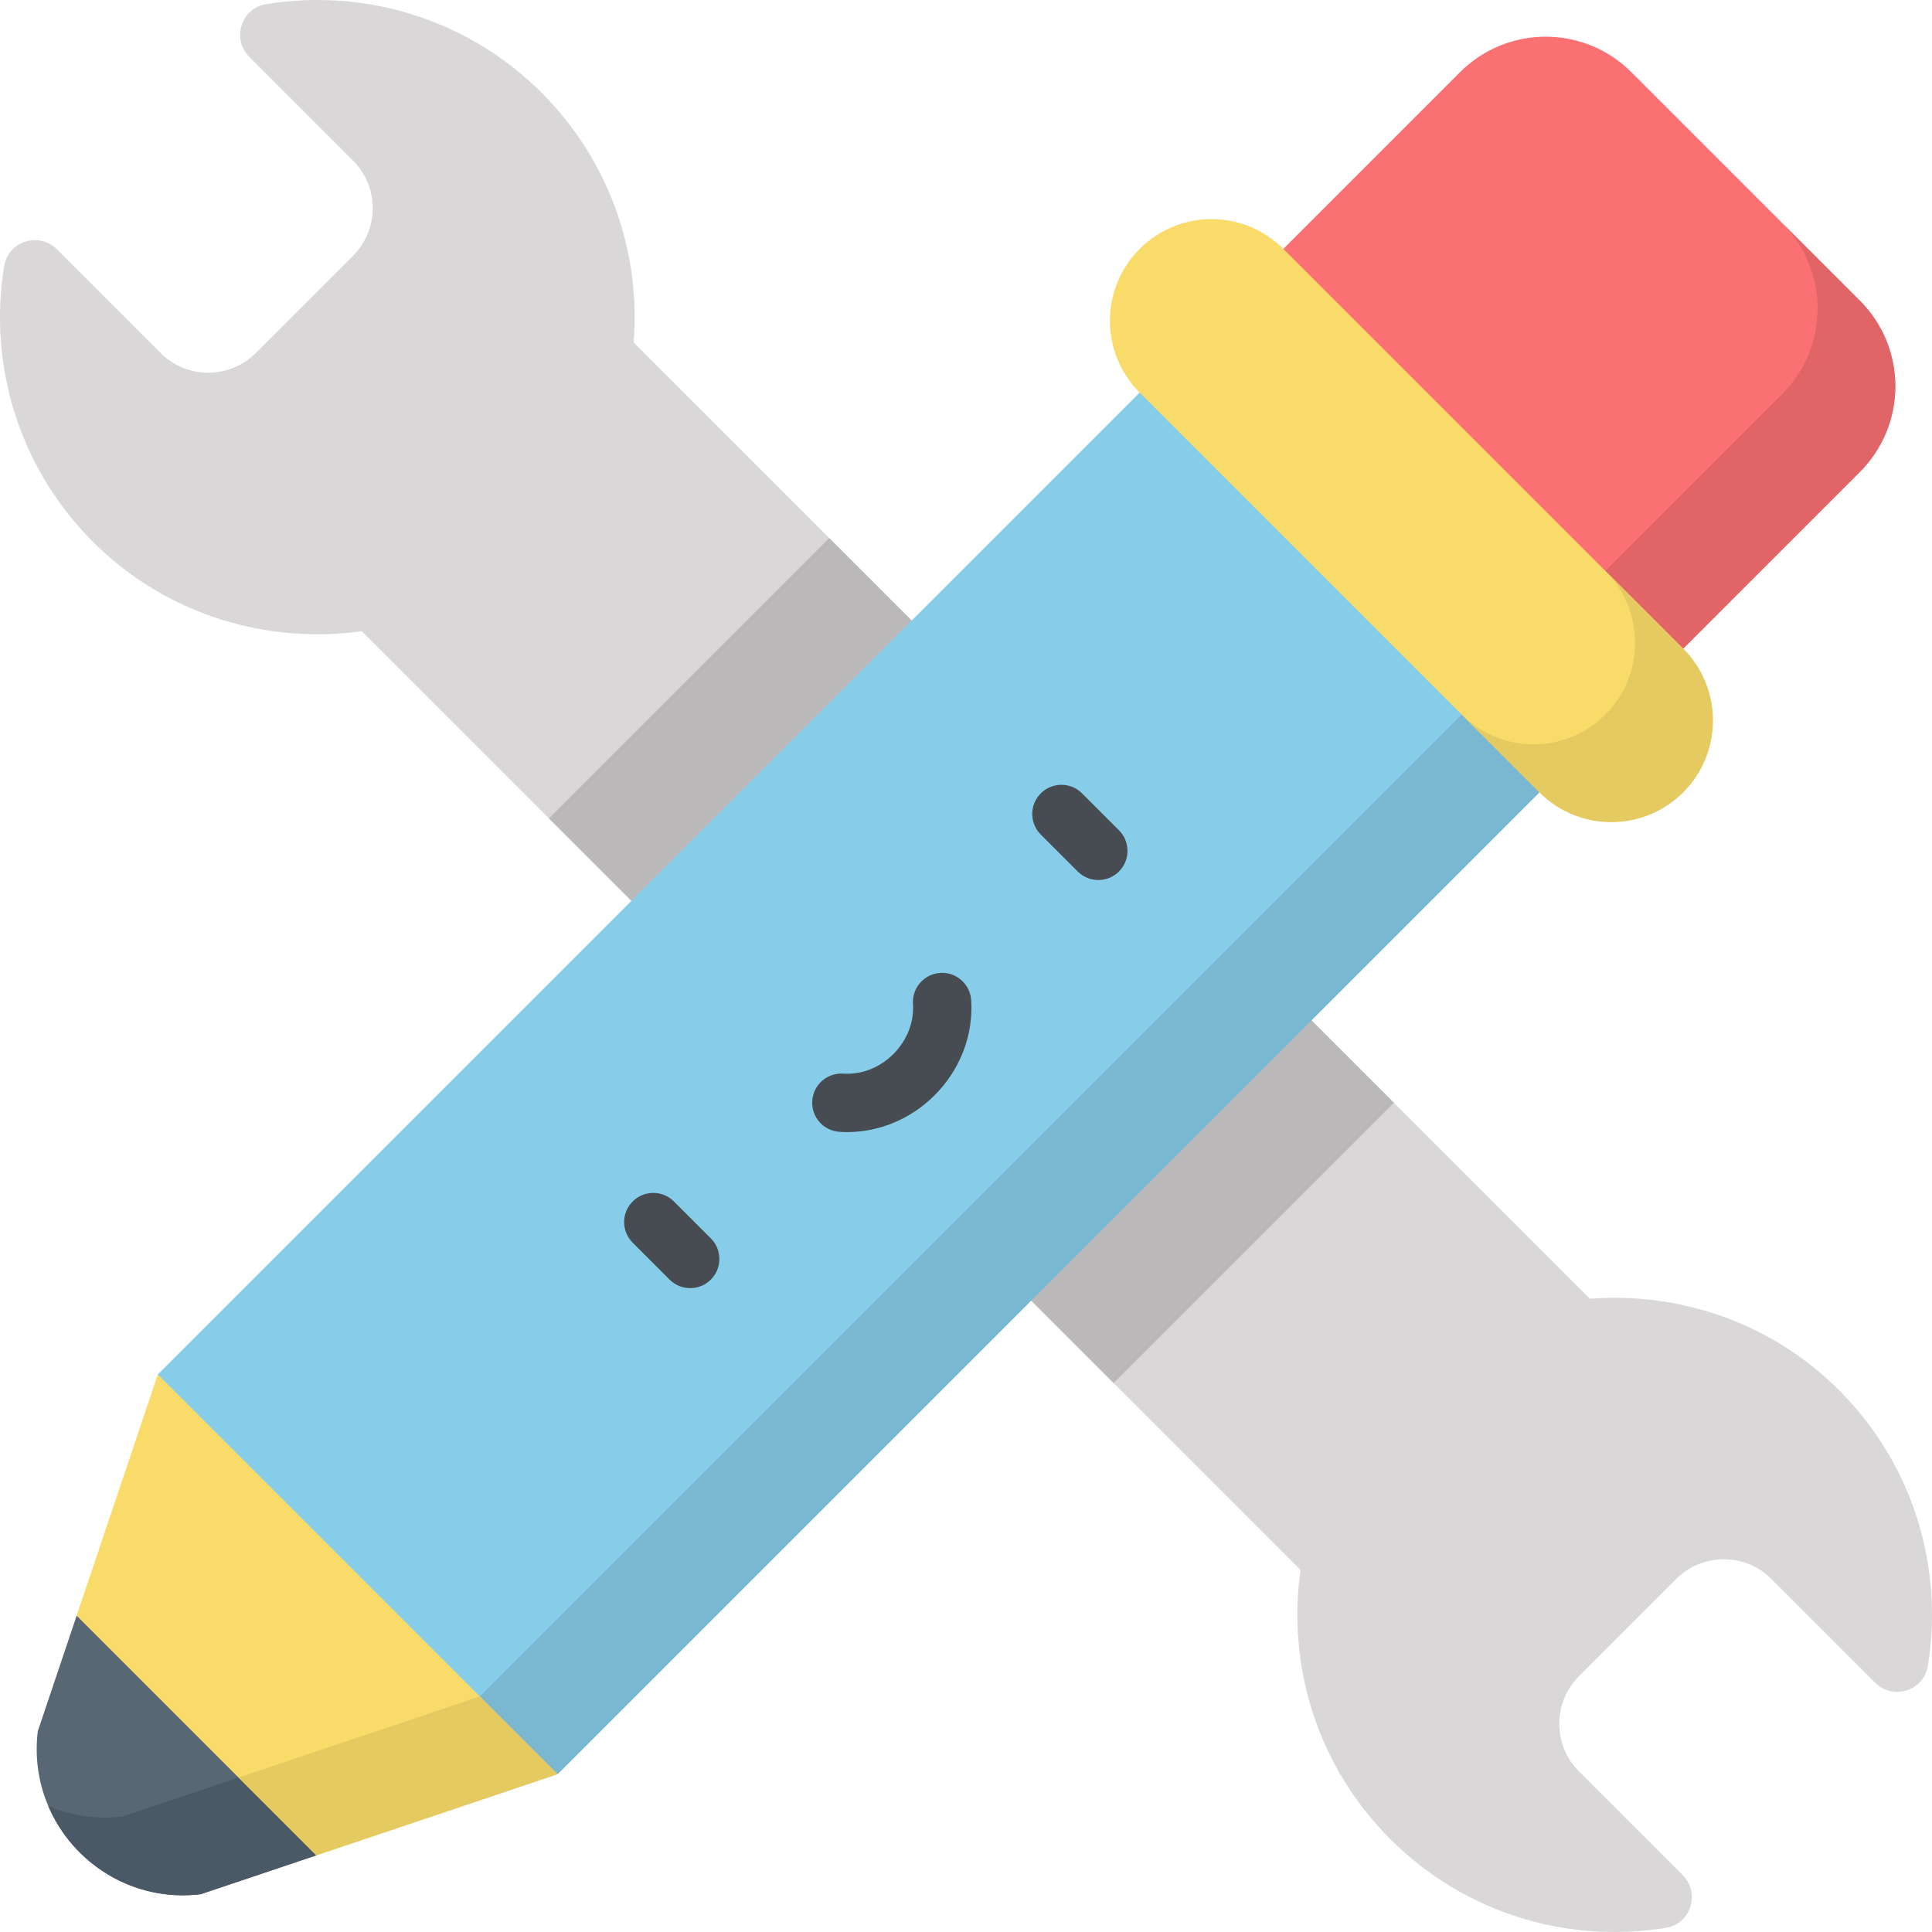 <svg height="512pt" viewBox="0 0 512 512" width="512pt" xmlns="http://www.w3.org/2000/svg"><path d="m67.246 444.754-46.934-16.586-10.297 30.625c-3.027 24.996 18.195 46.219 43.191 43.188l30.621-10.293zm0 0" fill="#596673"/><path d="m67.246 444.754-15.223-5.379 11.203 31.707-30.625 10.297c-7.059.855-13.812-.227-19.809-2.777 6.484 15.238 22.473 25.555 40.414 23.379l30.621-10.293zm0 0" fill="#4b5866"/><path d="m492.871 79.676-60.547-60.547c-12.535-12.535-32.859-12.535-45.398 0l-65.863 65.863 105.945 105.941 65.859-65.863c12.539-12.535 12.539-32.859.004-45.395zm0 0" fill="#fb7073"/><path d="m492.871 79.676-20.605-20.602c12.535 12.535 12.535 32.859 0 45.395l-65.863 65.863 20.605 20.605 65.863-65.863c12.535-12.539 12.535-32.863 0-45.398zm0 0" fill="#e16567"/><path d="m421.328 344.184-253.41-253.414c1.875-23.691-6.227-48.02-24.348-66.145-19.895-19.895-47.277-27.73-73.074-23.523-6.598 1.078-9.152 9.234-4.426 13.961l27.48 27.484c6.969 6.969 6.969 18.27 0 25.238l-25.766 25.766c-6.969 6.969-18.27 6.969-25.238 0l-27.48-27.48c-4.734-4.734-12.891-2.156-13.969 4.453-4.281 26.305 3.961 54.254 24.734 74.23 19.203 18.457 45.262 25.969 70.039 22.516l248.781 248.777c-3.578 25.285 4.332 51.879 23.777 71.324 19.895 19.895 47.277 27.734 73.074 23.523 6.598-1.074 9.152-9.234 4.426-13.961l-27.48-27.48c-6.969-6.969-6.969-18.27 0-25.238l25.766-25.766c6.969-6.969 18.27-6.969 25.238 0l27.48 27.48c4.734 4.734 12.891 2.156 13.969-4.453 4.281-26.305-3.961-54.254-24.734-74.23-17.863-17.172-41.656-24.852-64.84-23.062zm0 0" fill="#d9d7d8"/><path d="m145.477 216.875 74.27-74.27 149.648 149.645-74.273 74.273zm0 0" fill="#bab8b9"/><path d="m321.062 84.992-279.238 279.242 38.664 67.277 67.277 38.664 279.242-279.238zm0 0" fill="#87cde9"/><path d="m406.402 170.332-279.238 279.238-54.195-31.145 7.52 13.086 67.277 38.664 279.242-279.238zm0 0" fill="#7ab7d1"/><path d="m446.043 171.898-105.941-105.941c-10.516-10.516-27.559-10.516-38.074 0-10.512 10.512-10.512 27.559 0 38.074l105.941 105.941c10.516 10.512 27.562 10.512 38.074 0 10.516-10.516 10.516-27.562 0-38.074zm0 0" fill="#f9db69"/><path d="m446.043 171.898-20.605-20.602c10.516 10.512 10.516 27.559 0 38.07-10.512 10.512-27.559 10.512-38.07 0l20.602 20.605c10.516 10.512 27.562 10.512 38.074 0 10.516-10.516 10.516-27.562 0-38.074zm0 0" fill="#e5ca61"/><path d="m147.766 470.176-63.938 21.512-63.516-63.52 21.512-63.934zm0 0" fill="#f9db69"/><path d="m127.164 449.57-63.938 21.512-42.914-42.914 63.516 63.52 63.938-21.512zm0 0" fill="#e5ca61"/><g fill="#464c51"><path d="m182.914 341.371c-1.977 0-3.953-.754-5.461-2.262l-9.785-9.785c-3.02-3.02-3.02-7.91 0-10.926 3.016-3.02 7.906-3.02 10.926 0l9.785 9.785c3.016 3.016 3.016 7.91 0 10.926-1.508 1.508-3.484 2.262-5.465 2.262zm0 0"/><path d="m291.07 233.219c-1.977 0-3.957-.754-5.465-2.262l-9.785-9.785c-3.02-3.02-3.02-7.91 0-10.926 3.016-3.02 7.91-3.02 10.926 0l9.785 9.785c3.02 3.016 3.02 7.91 0 10.926-1.508 1.508-3.484 2.262-5.461 2.262zm0 0"/><path d="m224.543 300.016c-.699 0-1.395-.023-2.098-.07-4.258-.285-7.477-3.969-7.188-8.227.285-4.258 3.953-7.48 8.227-7.191 4.805.32 9.645-1.57 13.27-5.195s5.52-8.461 5.195-13.27c-.285-4.258 2.934-7.941 7.191-8.227 4.25-.301 7.941 2.93 8.227 7.188.625 9.258-2.906 18.457-9.688 25.234-6.266 6.266-14.602 9.758-23.137 9.758zm0 0"/></g></svg>